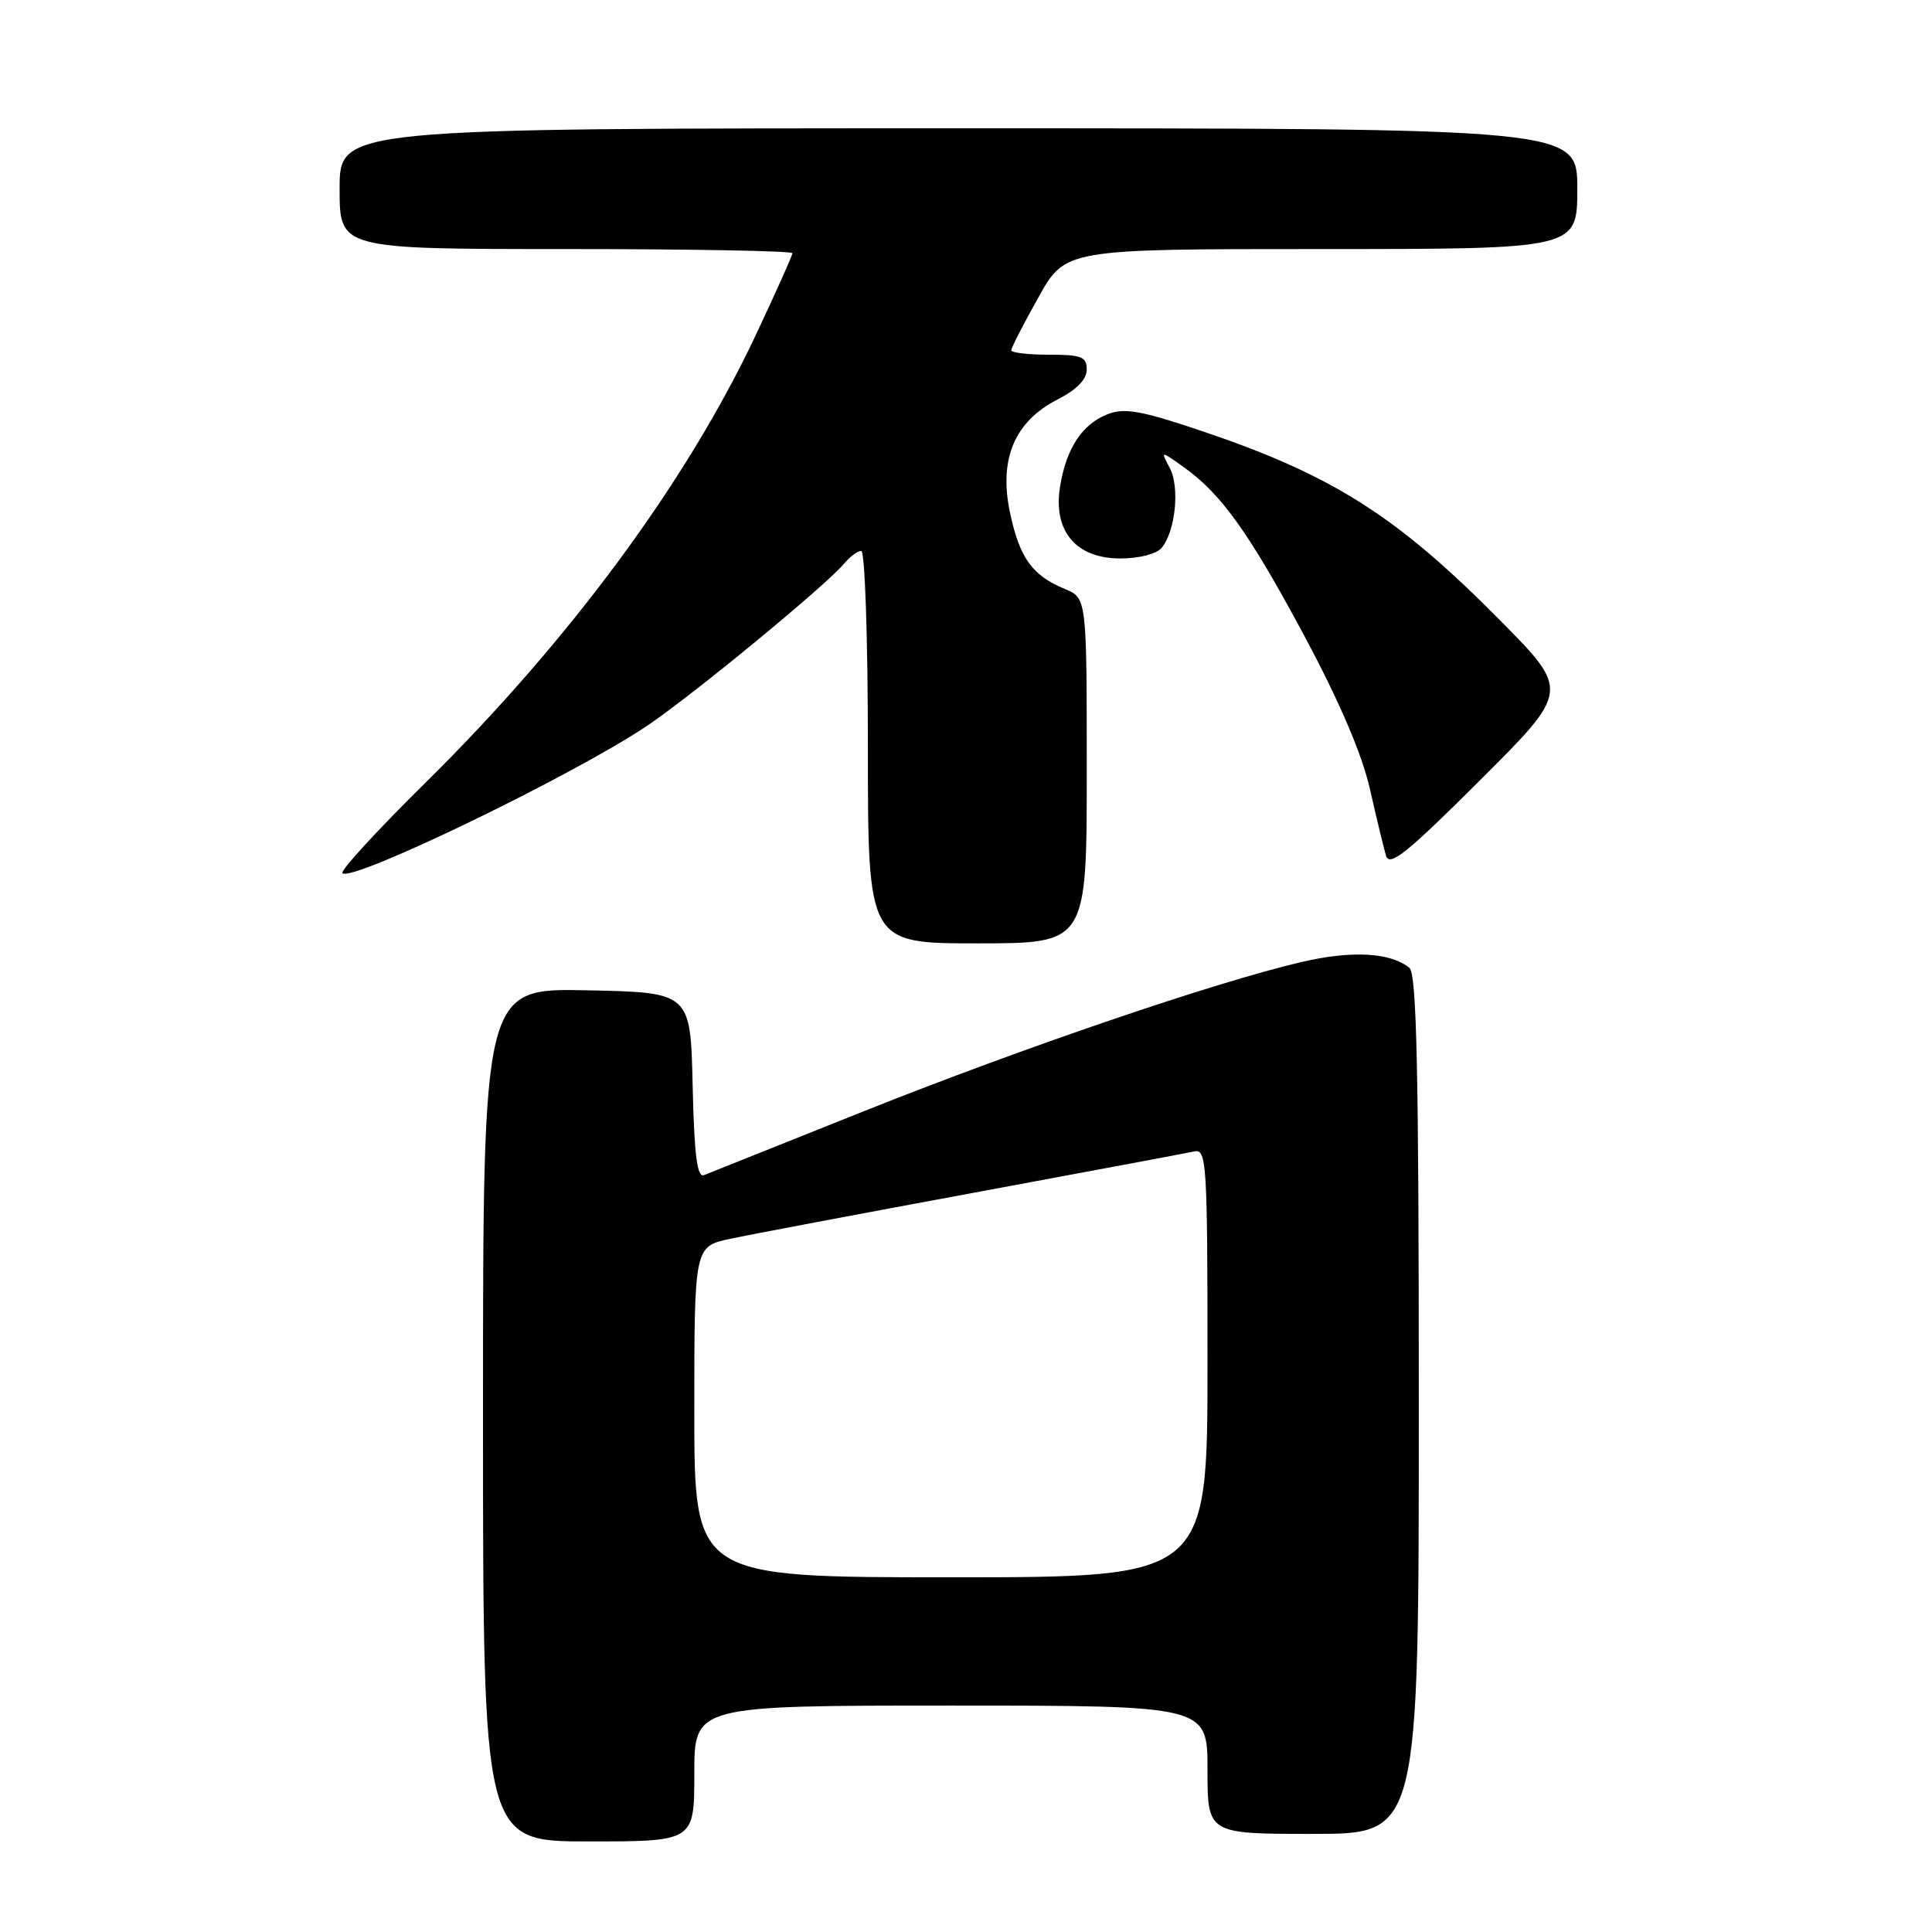 <?xml version="1.0" encoding="UTF-8" standalone="no"?>
<!DOCTYPE svg PUBLIC "-//W3C//DTD SVG 1.1//EN" "http://www.w3.org/Graphics/SVG/1.1/DTD/svg11.dtd" >
<svg xmlns="http://www.w3.org/2000/svg" xmlns:xlink="http://www.w3.org/1999/xlink" version="1.1" viewBox="0 0 256 256">
 <g >
 <path fill="currentColor"
d=" M 92.00 235.00 C 92.00 226.00 92.00 226.00 126.00 226.00 C 160.00 226.00 160.00 226.00 160.00 234.50 C 160.00 243.00 160.00 243.00 174.00 243.00 C 188.00 243.00 188.00 243.00 188.00 186.12 C 188.00 141.82 187.72 129.02 186.75 128.24 C 184.22 126.20 179.14 125.92 172.51 127.46 C 161.18 130.09 135.56 138.82 114.50 147.23 C 103.50 151.63 93.95 155.44 93.28 155.71 C 92.37 156.07 91.99 153.06 91.78 143.84 C 91.50 131.50 91.50 131.50 77.75 131.22 C 64.00 130.94 64.00 130.94 64.00 187.47 C 64.00 244.00 64.00 244.00 78.00 244.00 C 92.00 244.00 92.00 244.00 92.00 235.00 Z  M 144.00 102.12 C 144.00 79.24 144.00 79.24 141.07 78.03 C 136.75 76.24 135.09 73.91 133.82 67.88 C 132.34 60.81 134.44 55.84 140.14 52.93 C 142.66 51.64 144.00 50.27 144.00 48.98 C 144.00 47.27 143.32 47.00 139.00 47.00 C 136.25 47.00 134.00 46.74 134.00 46.41 C 134.00 46.09 135.61 42.94 137.59 39.41 C 141.17 33.00 141.17 33.00 175.09 33.00 C 209.00 33.00 209.00 33.00 209.00 25.00 C 209.00 17.00 209.00 17.00 127.00 17.00 C 45.00 17.00 45.00 17.00 45.00 25.00 C 45.00 33.00 45.00 33.00 75.00 33.00 C 91.50 33.00 105.00 33.25 105.00 33.55 C 105.00 33.85 102.79 38.78 100.09 44.51 C 90.91 63.97 75.43 84.92 56.27 103.82 C 49.96 110.04 45.06 115.39 45.37 115.70 C 46.62 116.95 76.38 102.53 85.88 96.08 C 92.08 91.87 109.54 77.48 111.87 74.66 C 112.63 73.75 113.64 73.00 114.12 73.00 C 114.61 73.00 115.00 84.70 115.00 99.00 C 115.00 125.00 115.00 125.00 129.50 125.00 C 144.00 125.00 144.00 125.00 144.00 102.12 Z  M 198.75 82.18 C 185.03 68.31 176.52 62.92 159.00 57.03 C 151.24 54.42 149.00 54.02 146.80 54.87 C 143.39 56.19 141.28 59.40 140.46 64.50 C 139.52 70.38 142.57 74.00 148.45 74.00 C 150.94 74.00 153.25 73.40 153.93 72.59 C 155.76 70.38 156.35 64.52 154.99 61.99 C 153.77 59.70 153.77 59.70 156.84 61.89 C 161.85 65.45 165.53 70.62 172.93 84.44 C 177.51 93.01 180.46 99.91 181.51 104.50 C 182.38 108.35 183.35 112.34 183.65 113.38 C 184.11 114.91 186.39 113.08 196.11 103.39 C 208.00 91.53 208.00 91.53 198.75 82.18 Z  M 92.00 187.08 C 92.00 165.17 92.00 165.17 96.75 164.15 C 99.36 163.59 113.88 160.85 129.00 158.05 C 144.12 155.25 157.29 152.78 158.25 152.57 C 159.88 152.21 160.00 154.06 160.00 180.59 C 160.00 209.00 160.00 209.00 126.00 209.00 C 92.00 209.00 92.00 209.00 92.00 187.08 Z "/>
</g>
</svg>